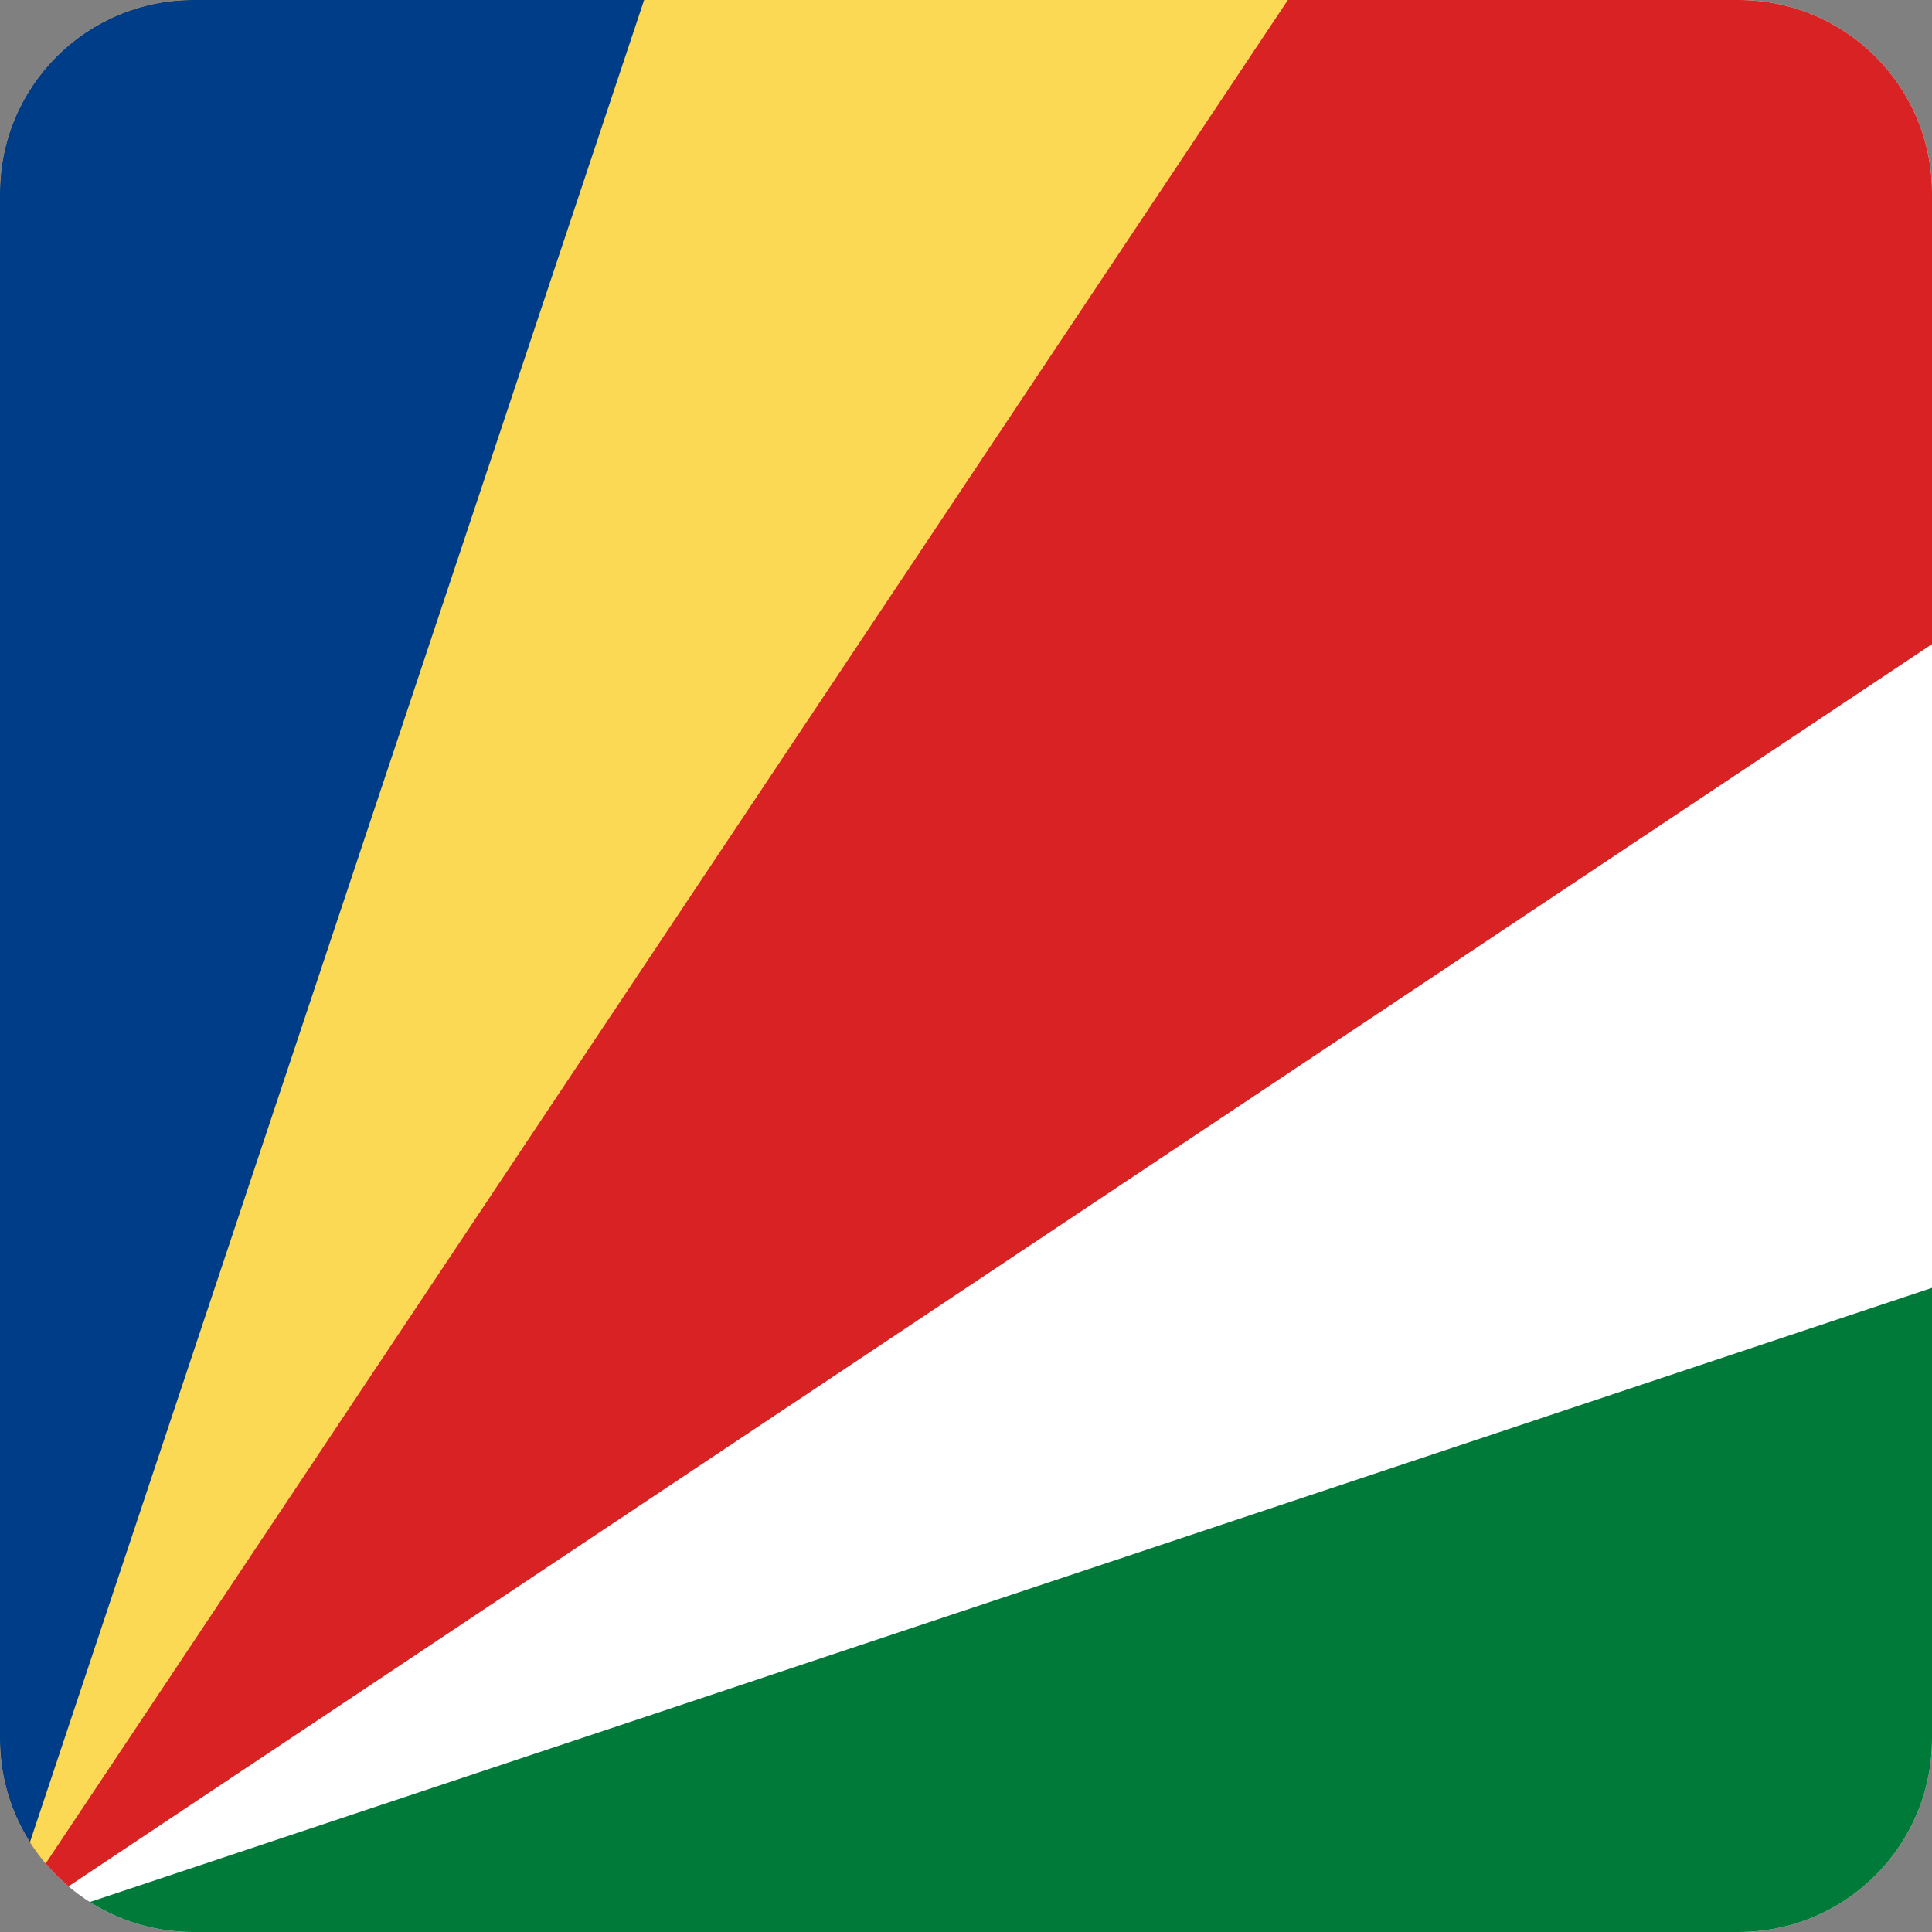 <svg width="40" height="40" viewBox="0 0 40 40" fill="none" xmlns="http://www.w3.org/2000/svg">
<rect x="0" y="0" width="40" height="40" fill="#808080" stroke="none"/>
<g clip-path="url(#clip0_17522_60731)">
<path d="M0 0H40V40H0V0Z" fill="white"/>
<path d="M0 40V0H40V13.336L0 40Z" fill="#D92223"/>
<path d="M0 40V0H26.664L0 40Z" fill="#FCD955"/>
<path d="M0 40V0H13.336L0 40Z" fill="#003D88"/>
<path d="M0 40L40 26.664V40H0Z" fill="#007A39"/>
</g>
<defs>
<clipPath id="clip0_17522_60731">
<path d="M0 4C0 1.791 1.791 0 4 0H36C38.209 0 40 1.791 40 4V36C40 38.209 38.209 40 36 40H4C1.791 40 0 38.209 0 36V4Z" fill="white"/>
</clipPath>
</defs>
</svg>

